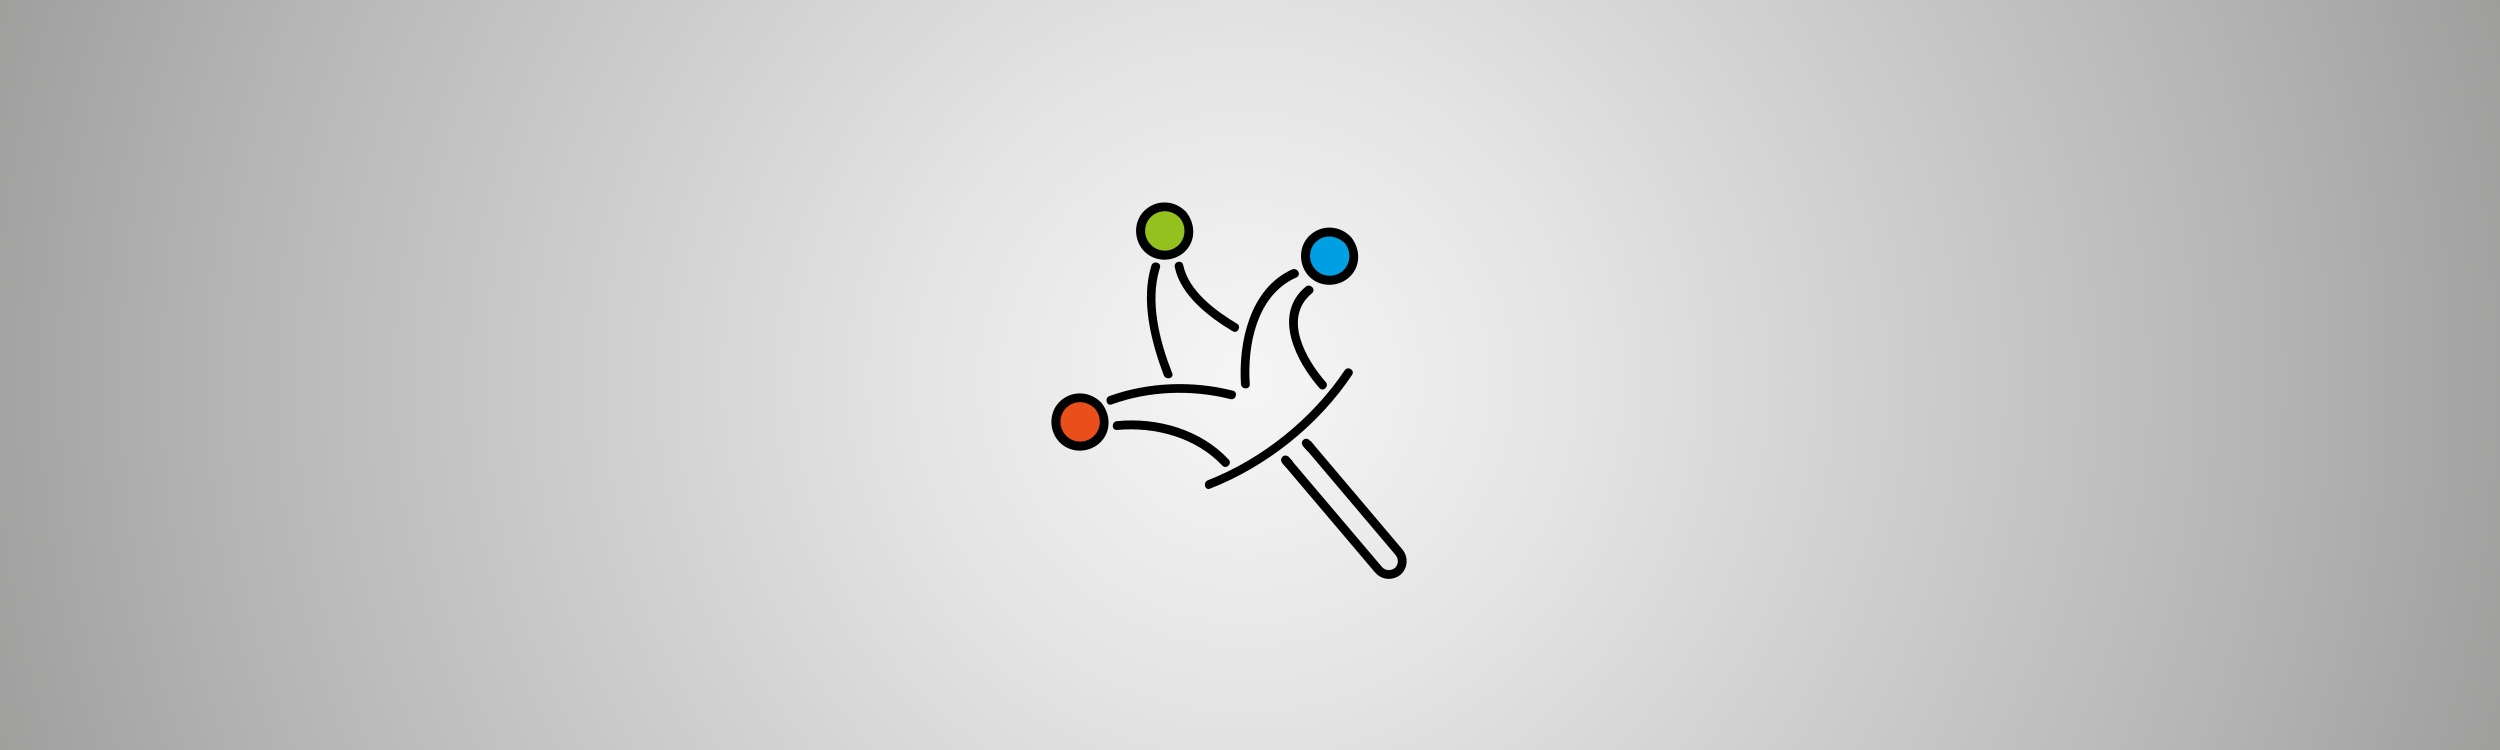 <?xml version="1.0" encoding="utf-8"?>
<!-- Generator: Adobe Illustrator 19.0.0, SVG Export Plug-In . SVG Version: 6.00 Build 0)  -->
<svg version="1.1" id="Ebene_1" xmlns="http://www.w3.org/2000/svg" xmlns:xlink="http://www.w3.org/1999/xlink" x="0px" y="0px"
	 viewBox="0 0 566.9 170.1" enable-background="new 0 0 566.9 170.1" xml:space="preserve">
<rect x="0" y="0" width="566.9" height="170.1" fill="#333333" stroke="none"/>
<radialGradient id="XMLID_464_" cx="282.465" cy="86.039" r="300.288" gradientUnits="userSpaceOnUse">
	<stop  offset="0" style="stop-color:#F6F6F6"/>
	<stop  offset="0.248" style="stop-color:#E4E4E4"/>
	<stop  offset="0.768" style="stop-color:#B6B5B5"/>
	<stop  offset="1" style="stop-color:#9D9D9C"/>
</radialGradient>
<rect id="XMLID_440_" fill="url(#XMLID_464_)" width="566.9" height="170.1"/>
<g id="XMLID_391_">
	<circle id="XMLID_478_" fill="#E94E1B" cx="245" cy="95.7" r="5.5"/>
	<g id="XMLID_473_">
		<path id="XMLID_477_" d="M248.4,92.8c1.5,1.9,1.3,4.7-0.6,6.3c-1.9,1.6-4.8,1.3-6.3-0.6c-1.6-1.9-1.3-4.8,0.6-6.3
			C244.1,90.6,246.8,91,248.4,92.8c0.9,0.9,2.3-0.5,1.4-1.4c-2.4-2.6-6.4-3-9.2-0.6c-2.7,2.3-2.9,6.5-0.6,9.2
			c2.3,2.7,6.5,2.9,9.2,0.6c2.8-2.4,2.8-6.4,0.6-9.2C249.1,90.4,247.7,91.8,248.4,92.8z"/>
	</g>
</g>
<g id="XMLID_392_">
	<circle id="XMLID_492_" fill="#009FE3" cx="301.5" cy="58.1" r="5.5"/>
	<g id="XMLID_487_">
		<path id="XMLID_491_" d="M305,55.2c1.5,1.9,1.3,4.7-0.6,6.3c-1.9,1.6-4.8,1.3-6.3-0.6c-1.6-1.9-1.3-4.8,0.6-6.3
			C300.6,53,303.3,53.5,305,55.2c0.9,0.9,2.3-0.5,1.4-1.4c-2.4-2.6-6.4-3-9.2-0.6c-2.7,2.3-2.9,6.5-0.6,9.2c2.3,2.7,6.5,2.9,9.2,0.6
			c2.8-2.4,2.8-6.4,0.6-9.2C305.6,52.8,304.2,54.2,305,55.2z"/>
	</g>
</g>
<g id="XMLID_393_">
	<circle id="XMLID_485_" fill="#95C11F" cx="264.2" cy="52.4" r="5.5"/>
	<g id="XMLID_480_">
		<path id="XMLID_484_" d="M267.6,49.5c1.5,1.9,1.3,4.7-0.6,6.3c-1.9,1.6-4.8,1.3-6.3-0.6c-1.6-1.9-1.3-4.8,0.6-6.3
			C263.3,47.3,266,47.7,267.6,49.5c0.9,0.9,2.3-0.5,1.4-1.4c-2.4-2.6-6.4-3-9.2-0.6c-2.7,2.3-2.9,6.5-0.6,9.2
			c2.3,2.7,6.5,2.9,9.2,0.6c2.8-2.4,2.8-6.4,0.6-9.2C268.3,47.1,266.9,48.5,267.6,49.5z"/>
	</g>
</g>
<g id="XMLID_394_">
	<g id="XMLID_466_">
		<path id="XMLID_470_" d="M253.3,97.5c8.6-0.8,17.9,1.7,23.9,8.1c0.9,0.9,2.3-0.5,1.4-1.4c-6.3-6.8-16.2-9.6-25.3-8.7
			C252,95.6,252,97.6,253.3,97.5L253.3,97.5z"/>
	</g>
</g>
<g id="XMLID_397_">
	<g id="XMLID_471_">
		<path id="XMLID_600_" d="M279.6,88.6c-9-2.3-19.1-2-28,1.2c-1.2,0.4-0.7,2.4,0.5,1.9c8.5-3.1,18.2-3.4,26.9-1.2
			C280.3,90.8,280.8,88.9,279.6,88.6L279.6,88.6z"/>
	</g>
</g>
<g id="XMLID_398_">
	<g id="XMLID_601_">
		<path id="XMLID_605_" d="M293,61.1c-9.6,4.3-12.2,16.6-11.6,26c0.1,1.3,2.1,1.3,2,0c-0.6-8.7,1.5-20.2,10.6-24.2
			C295.2,62.3,294.2,60.6,293,61.1L293,61.1z"/>
	</g>
</g>
<g id="XMLID_399_">
	<g id="XMLID_606_">
		<path id="XMLID_610_" d="M261.1,60.2c-2.5,8,0,17.5,2.8,24.9c0.5,1.2,2.4,0.7,1.9-0.5c-2.8-7.1-5.2-16.2-2.8-23.8
			C263.5,59.5,261.5,59,261.1,60.2L261.1,60.2z"/>
	</g>
</g>
<path id="XMLID_395_" fill="#FFFFFF" stroke="#000000" stroke-miterlimit="10" d="M268.6,55.8"/>
<g id="XMLID_401_">
	<g id="XMLID_611_">
		<path id="XMLID_615_" d="M266.4,60.6c1.3,6.4,7.9,11.4,13.1,14.5c1.1,0.7,2.1-1.1,1-1.7c-4.7-2.8-11-7.4-12.2-13.3
			C268,58.8,266.1,59.3,266.4,60.6L266.4,60.6z"/>
	</g>
</g>
<g id="XMLID_400_">
	<g id="XMLID_616_">
		<path id="XMLID_620_" d="M296.1,65c-7.7,6.4-2.1,17.1,3.1,23c0.9,1,2.3-0.5,1.4-1.4c-4.4-5-9.9-14.5-3.1-20.1
			C298.5,65.6,297.1,64.2,296.1,65L296.1,65z"/>
	</g>
</g>
<g id="XMLID_402_">
	<g id="XMLID_621_">
		<path id="XMLID_625_" d="M274.4,110.8c12.8-5,24.6-14.4,32.2-25.8c0.7-1.1-1-2.1-1.7-1c-7.3,10.9-18.7,20.1-31,24.9
			C272.7,109.4,273.2,111.3,274.4,110.8L274.4,110.8z"/>
	</g>
</g>
<g id="XMLID_410_">
	<path id="XMLID_408_" fill="none" stroke="#000000" stroke-width="2" stroke-miterlimit="10" d="M291.4,104.2l21.2,25
		c1.1,1.3,3,1.4,4.3,0.4c1.3-1.1,1.4-3,0.4-4.3l-20.9-24.7"/>
	<g id="XMLID_411_">
		<g id="XMLID_733_">
			<path id="XMLID_737_" d="M295.5,101.2c0.3,0.3,0.5,0.6,0.8,0.9c0.3,0.4,1.1,0.4,1.4,0c0.4-0.4,0.4-1,0-1.4
				c-0.3-0.3-0.5-0.6-0.8-0.9c-0.3-0.4-1.1-0.4-1.4,0C295.1,100.2,295.1,100.7,295.5,101.2L295.5,101.2z"/>
		</g>
	</g>
	<g id="XMLID_409_">
		<g id="XMLID_738_">
			<path id="XMLID_742_" d="M290.8,105c0.3,0.3,0.5,0.6,0.8,0.9c0.4,0.4,1.1,0.4,1.4,0c0.4-0.4,0.4-1,0-1.4
				c-0.3-0.3-0.5-0.6-0.8-0.9c-0.4-0.4-1.1-0.4-1.4,0C290.4,104,290.4,104.6,290.8,105L290.8,105z"/>
		</g>
	</g>
</g>
<g id="XMLID_441_">
</g>
<g id="XMLID_442_">
</g>
<g id="XMLID_443_">
</g>
<g id="XMLID_444_">
</g>
<g id="XMLID_445_">
</g>
<g id="XMLID_462_">
</g>
</svg>
